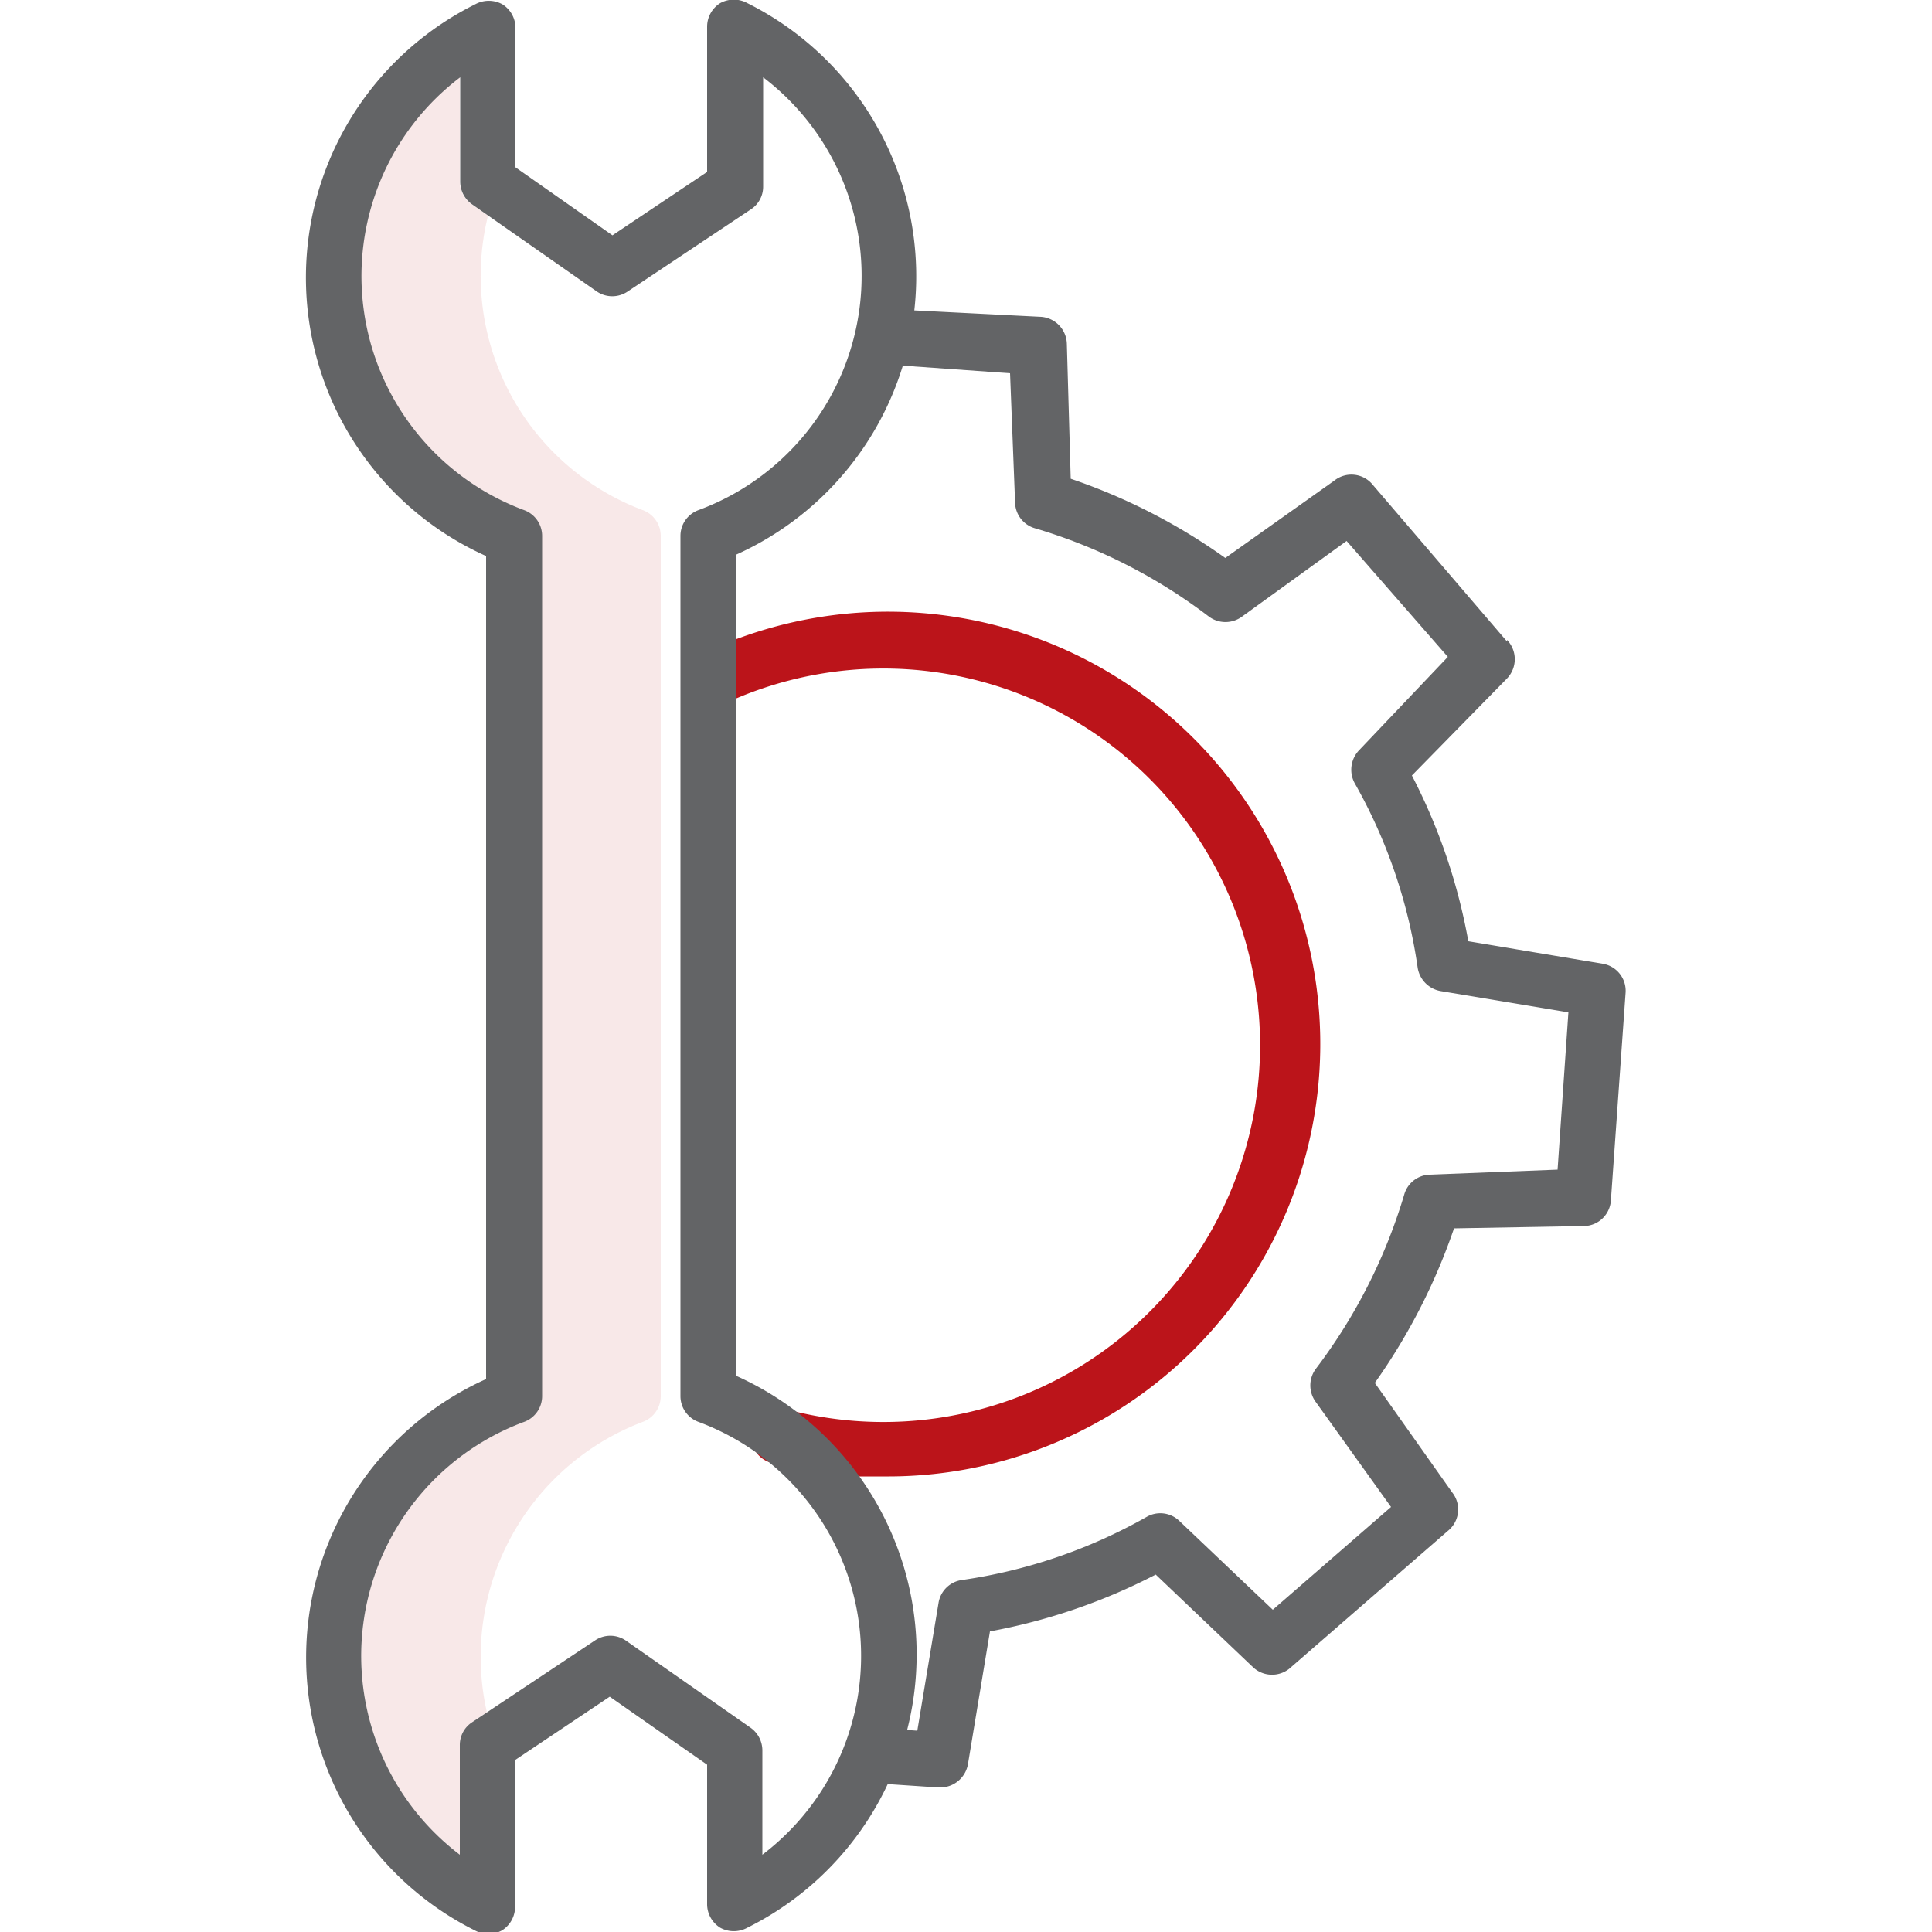 <svg id="Layer_1" data-name="Layer 1" xmlns="http://www.w3.org/2000/svg" viewBox="0 0 50 50"><title>Vector Smart Object2</title><path d="M12.44,42.85a6.5,6.5,0,0,1,4.19-6.05.71.71,0,0,0,.47-.67V13.87a.71.71,0,0,0-.47-.67,6.48,6.48,0,0,1-4-7.62l-.42-.29a.72.72,0,0,1-.31-.59V2a6.46,6.46,0,0,0,1.65,11.2.71.71,0,0,1,.47.67V36.13a.71.71,0,0,1-.47.67A6.46,6.46,0,0,0,11.9,48V45.16a.7.7,0,0,1,.32-.59l.38-.26a6.47,6.47,0,0,1-.16-1.46Zm0,0" fill="#bb141a" opacity="0.1"/><path d="M39,16.6l-3.47-4.05a.71.71,0,0,0-1-.11l-2.82,2a15.38,15.38,0,0,0-4-2.05l-.1-3.49a.72.72,0,0,0-.66-.7L23,8a.72.72,0,0,0-.1,1.43l3.24.23L26.27,13a.71.71,0,0,0,.51.67,13.93,13.93,0,0,1,4.51,2.29.72.72,0,0,0,.85,0L34.85,14,37.47,17l-2.3,2.42a.73.73,0,0,0-.11.85,13.56,13.56,0,0,1,1.63,4.78.73.73,0,0,0,.6.6l3.3.55-.28,4.07L37,30.4a.71.71,0,0,0-.66.52,14.13,14.13,0,0,1-2.29,4.51.72.72,0,0,0,0,.85L36,39l-3.06,2.66-2.42-2.3a.71.71,0,0,0-.85-.1,13.64,13.64,0,0,1-4.77,1.63.71.71,0,0,0-.61.59l-.55,3.31-1.15-.08a.72.72,0,0,0-.1,1.43l1.8.12h.05a.73.73,0,0,0,.71-.6l.57-3.44a15.35,15.35,0,0,0,4.29-1.47l2.51,2.39a.72.72,0,0,0,1,0l4.05-3.52a.71.71,0,0,0,.11-1l-2-2.83a15.69,15.69,0,0,0,2.05-4L41,31.73a.71.71,0,0,0,.69-.67l.38-5.37a.71.71,0,0,0-.6-.75L38,24.36a15.12,15.12,0,0,0-1.46-4.29L39,17.56a.72.72,0,0,0,0-1Zm0,0" fill="#636466"/><path d="M18,17.76a.72.72,0,0,0,.95.36,9.75,9.75,0,1,1,1.39,18.35.71.71,0,0,0-.88.88.71.71,0,0,0,.51.51,11.83,11.83,0,0,0,2.13.35l.8,0A11.19,11.19,0,1,0,18.4,16.81a.73.73,0,0,0-.37,1Zm0,0" fill="#bb141a"/><path d="M18.3,45.67v3.61a.72.72,0,0,0,.34.61.73.73,0,0,0,.7,0,7.9,7.9,0,0,0-.28-14.28V14.35A7.9,7.9,0,0,0,19.34.08a.73.73,0,0,0-.7,0,.72.72,0,0,0-.34.61V4.45L15.85,6.09,13.34,4.33V.72A.72.72,0,0,0,13,.11a.73.73,0,0,0-.7,0,7.9,7.9,0,0,0,.28,14.28v21.3a7.9,7.9,0,0,0-.29,14.27.73.73,0,0,0,.7,0,.72.72,0,0,0,.34-.61V45.55l2.45-1.64Zm-6.08-1.1a.7.7,0,0,0-.32.59V48A6.46,6.46,0,0,1,13.56,36.8a.71.71,0,0,0,.47-.67V13.87a.71.71,0,0,0-.47-.67A6.46,6.46,0,0,1,11.91,2V4.7a.72.72,0,0,0,.31.59l3.22,2.25a.71.71,0,0,0,.81,0l3.18-2.12a.7.7,0,0,0,.32-.59V2A6.46,6.46,0,0,1,18.08,13.2a.71.71,0,0,0-.47.67V36.13a.71.71,0,0,0,.47.67A6.46,6.46,0,0,1,19.73,48V45.3a.72.72,0,0,0-.31-.59l-3.22-2.25a.71.71,0,0,0-.81,0Zm0,0" fill="#636466"/></svg>